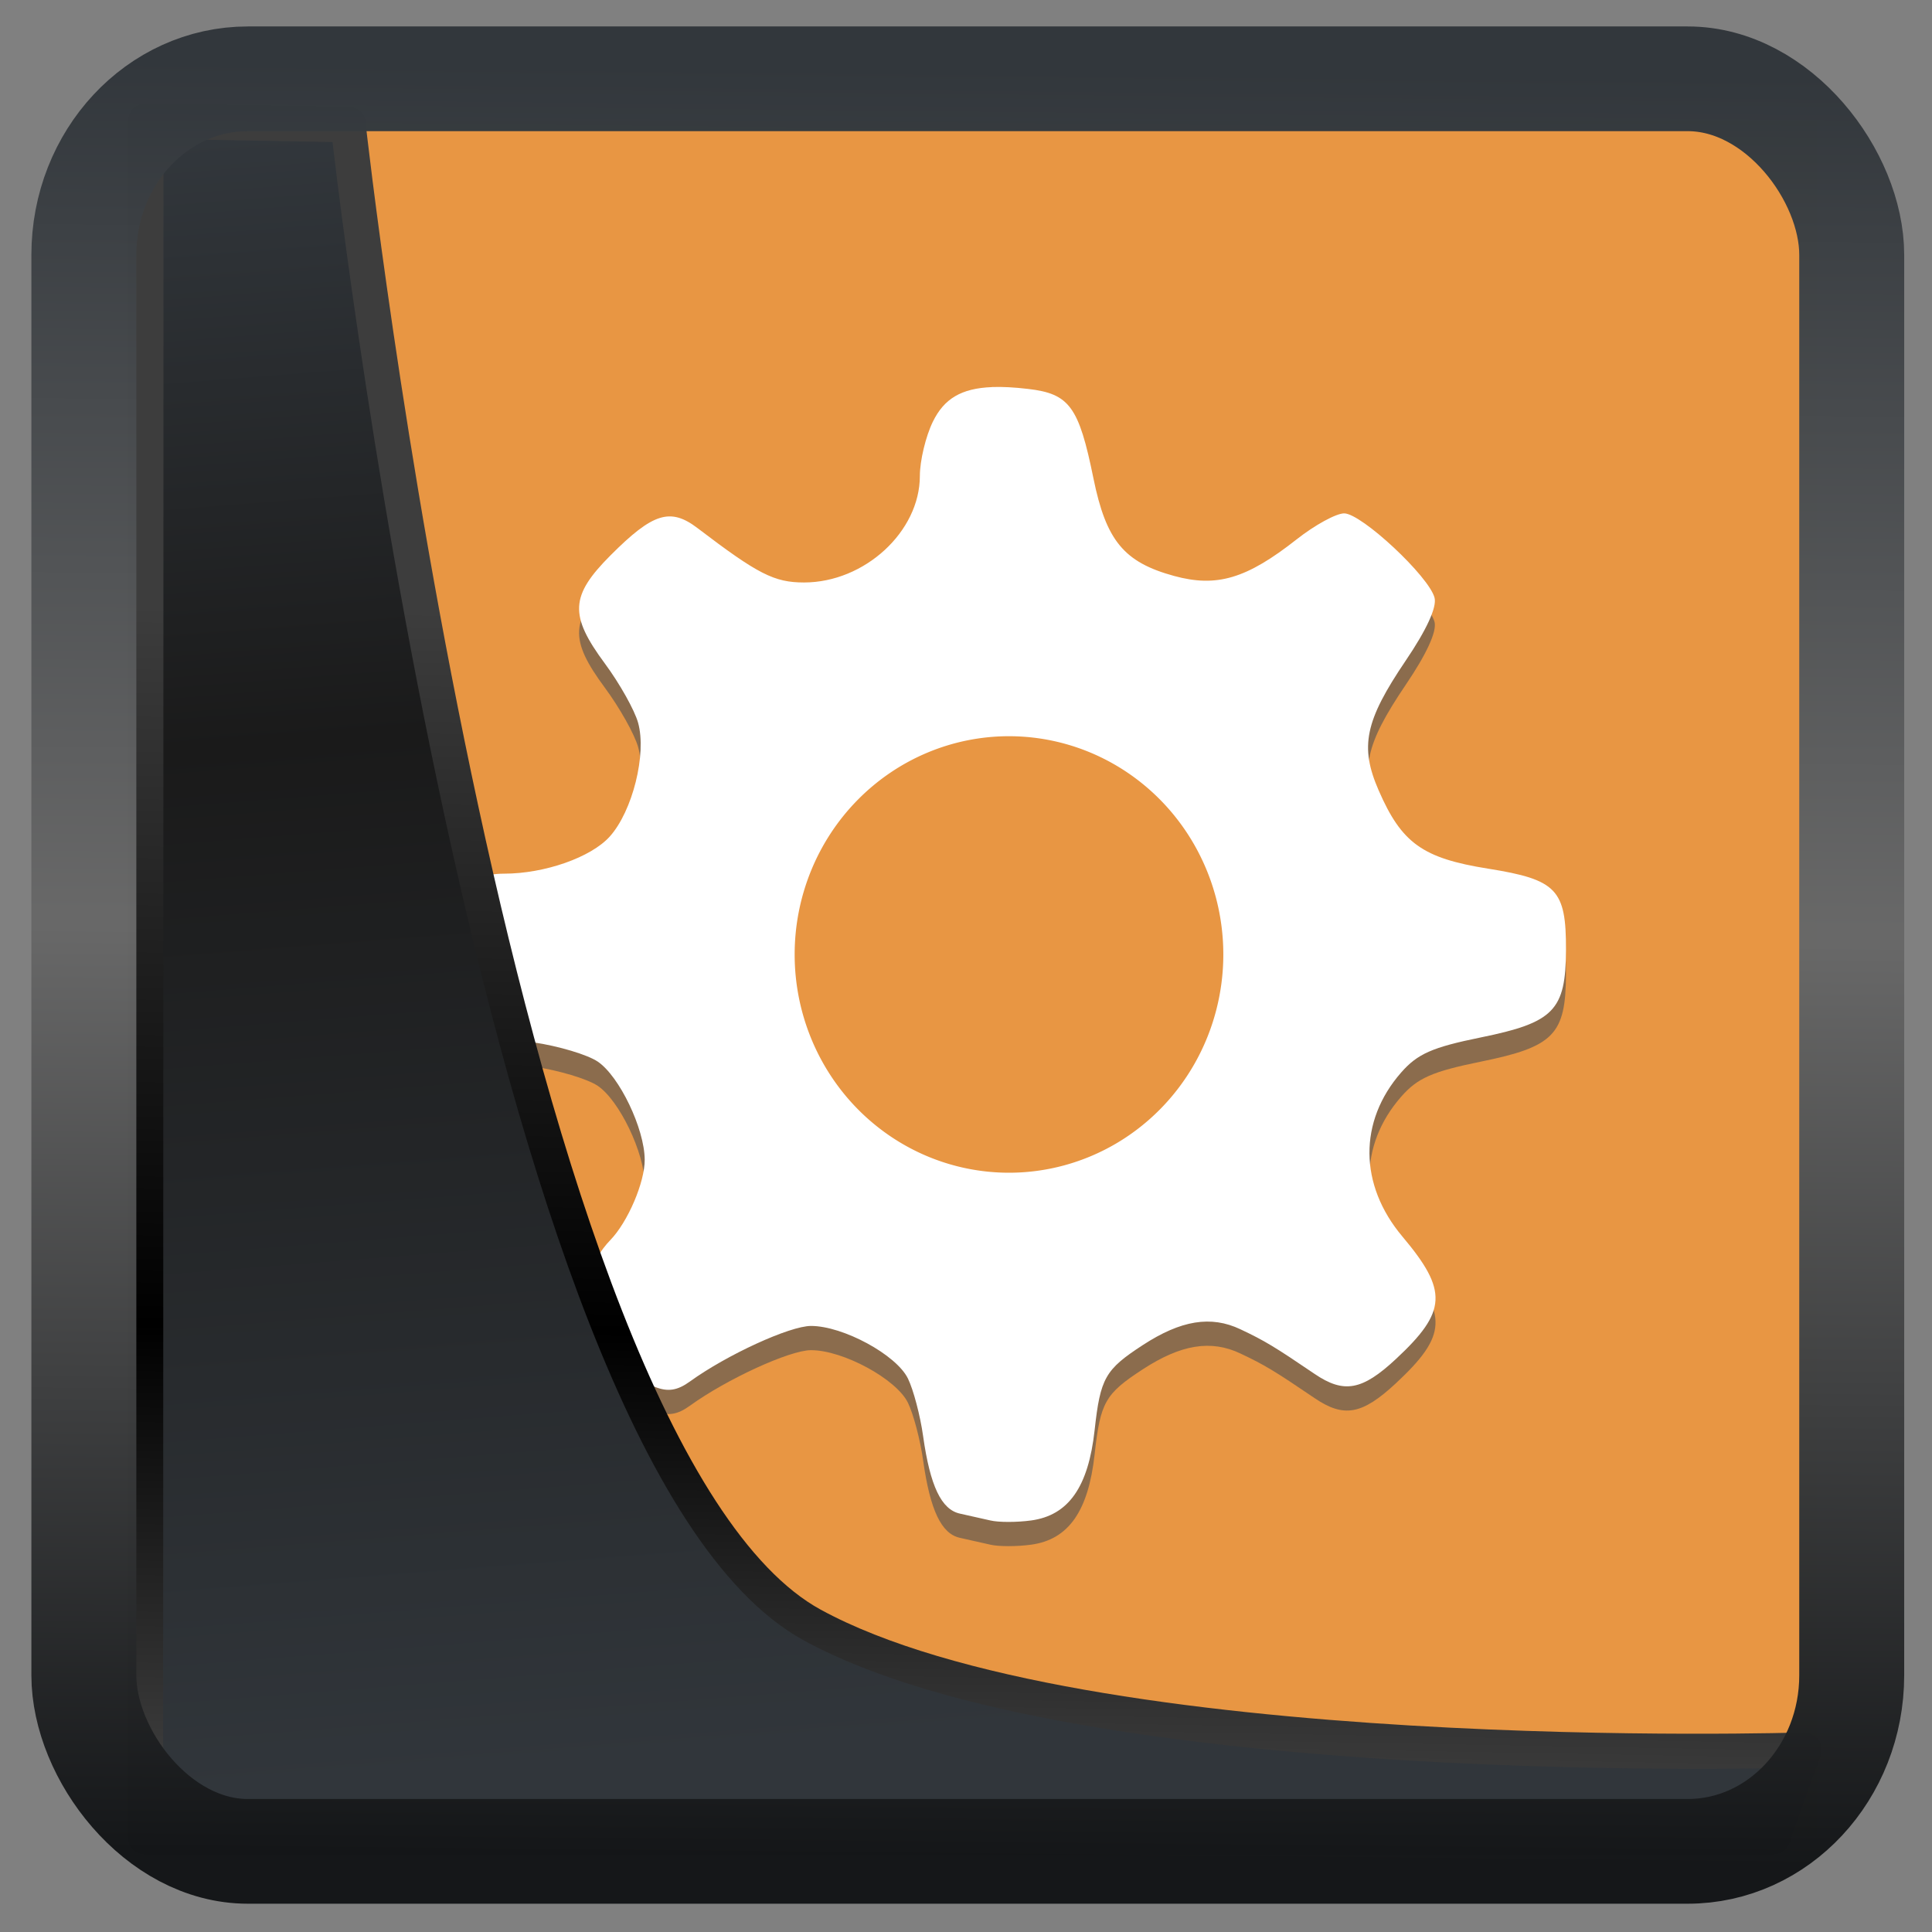 <?xml version="1.0" encoding="UTF-8" standalone="no"?>
<!-- Created with Inkscape (http://www.inkscape.org/) -->

<svg
  width="32"
  height="32"
  version="1.1"
  viewBox="0 0 32 32"
  id="svg22"
  xmlns:xlink="http://www.w3.org/1999/xlink"
  xmlns="http://www.w3.org/2000/svg"
  xmlns:svg="http://www.w3.org/2000/svg">
 <rect x="0" y="0" width="32" height="32" fill="#808080" stroke="none"/>
 <defs
   id="defs12">
  <linearGradient
    xlink:href="#linearGradient3487"
    id="linearGradient3403"
    gradientUnits="userSpaceOnUse"
    x1="6.949"
    y1="4.555"
    x2="11.215"
    y2="59.052" />
  <linearGradient
    id="linearGradient3487">
   <stop
     style="stop-color:#32373c;stop-opacity:1"
     offset="0"
     id="stop3481" />
   <stop
     id="stop3483"
     offset="0.368"
     style="stop-color:#1a1a1a;stop-opacity:1" />
   <stop
     style="stop-color:#31363b;stop-opacity:1"
     offset="1"
     id="stop3485" />
  </linearGradient>
  <linearGradient
    xlink:href="#linearGradient20604"
    id="linearGradient20558"
    gradientUnits="userSpaceOnUse"
    x1="25.802"
    y1="20.374"
    x2="25.111"
    y2="58.913" />
  <linearGradient
    id="linearGradient20604">
   <stop
     id="stop20598"
     offset="0"
     style="stop-color:#3d3d3d;stop-opacity:1" />
   <stop
     style="stop-color:#000000;stop-opacity:1"
     offset="0.618"
     id="stop20600" />
   <stop
     id="stop20602"
     offset="1"
     style="stop-color:#3d3d3d;stop-opacity:1" />
  </linearGradient>
  <filter
    style="color-interpolation-filters:sRGB"
    id="filter20720"
    x="-0.011"
    y="-0.01"
    width="1.021"
    height="1.02">
   <feGaussianBlur
     stdDeviation="2.387537e-05"
     id="feGaussianBlur20722" />
  </filter>
  <linearGradient
    gradientTransform="translate(0.361,-0.13)"
    xlink:href="#linearGradient4555"
    id="linearGradient4557"
    x1="43.5"
    y1="64.012"
    x2="44.142"
    y2="0.306"
    gradientUnits="userSpaceOnUse" />
  <linearGradient
    id="linearGradient4555">
   <stop
     style="stop-color:#141618;stop-opacity:1"
     offset="0"
     id="stop4551" />
   <stop
     id="stop4559"
     offset="0.518"
     style="stop-color:#686868;stop-opacity:1" />
   <stop
     style="stop-color:#31363b;stop-opacity:1"
     offset="1"
     id="stop4553" />
  </linearGradient>
  <filter
    style="color-interpolation-filters:sRGB"
    id="filter4601"
    x="-0.03"
    width="1.059"
    y="-0.03"
    height="1.059">
   <feGaussianBlur
     stdDeviation="2.5512574e-05"
     id="feGaussianBlur4603" />
  </filter>
 </defs>
 <rect
   style="display:inline;fill:#e89643;fill-opacity:1;fill-rule:evenodd;stroke:none;stroke-width:0.617;stroke-linejoin:round;stroke-miterlimit:7.8"
   id="rect1192"
   width="27.986"
   height="28.404"
   x="2.103"
   y="2.007"
   ry="0" />
 <g
   id="g868"
   transform="matrix(0.71,0,0,0.723,-0.328,-1.543)">
  <path
    style="opacity:1;fill:#545454;fill-opacity:0.625;fill-rule:nonzero;stroke:none;stroke-width:10.9;stroke-miterlimit:4;stroke-dasharray:none;stroke-opacity:0.503"
    d="m 23.607,11.557 c -0.725,0.027 -1.123,0.27 -1.383,0.793 -0.167,0.336 -0.303,0.894 -0.303,1.242 -5.4e-4,1.276 -1.29,2.441 -2.703,2.441 -0.694,0 -1.074,-0.191 -2.479,-1.242 -0.639,-0.479 -1.043,-0.355 -2.035,0.621 -0.942,0.928 -0.965,1.371 -0.131,2.478 0.345,0.458 0.693,1.068 0.775,1.357 0.203,0.716 -0.129,2.025 -0.662,2.607 -0.437,0.477 -1.52,0.85 -2.465,0.85 -0.899,0 -1.223,0.511 -1.223,1.928 0,1.103 0.042,1.253 0.42,1.504 0.231,0.153 0.9,0.348 1.486,0.432 0.587,0.084 1.263,0.283 1.502,0.441 0.505,0.335 1.091,1.535 1.096,2.246 0.004,0.516 -0.393,1.429 -0.803,1.844 -0.446,0.452 -0.774,1.275 -0.656,1.65 0.151,0.481 1.171,1.509 1.699,1.713 0.303,0.117 0.523,0.083 0.816,-0.125 0.859,-0.61 2.328,-1.272 2.824,-1.272 0.748,0 1.988,0.66 2.26,1.203 0.128,0.256 0.288,0.851 0.355,1.322 0.164,1.143 0.425,1.683 0.861,1.775 0.198,0.042 0.516,0.113 0.707,0.156 v 0 c 0.191,0.045 0.619,0.045 0.953,0 0.87,-0.117 1.334,-0.765 1.48,-2.07 0.134,-1.193 0.244,-1.385 1.123,-1.947 0.892,-0.571 1.591,-0.682 2.277,-0.363 0.569,0.264 0.799,0.401 1.732,1.023 0.684,0.456 1.11,0.38 1.9,-0.344 1.189,-1.088 1.214,-1.56 0.148,-2.803 -1.014,-1.183 -1.026,-2.64 -0.029,-3.758 0.382,-0.428 0.725,-0.577 1.855,-0.803 1.708,-0.341 1.985,-0.62 1.99,-2.006 0.005,-1.384 -0.215,-1.61 -1.818,-1.861 -1.526,-0.239 -2.015,-0.583 -2.551,-1.791 -0.446,-1.004 -0.322,-1.593 0.629,-2.973 0.488,-0.707 0.73,-1.224 0.674,-1.441 -0.125,-0.486 -1.705,-1.934 -2.109,-1.934 -0.187,0 -0.687,0.269 -1.109,0.596 -1.166,0.901 -1.861,1.105 -2.857,0.838 -1.171,-0.314 -1.587,-0.809 -1.883,-2.238 -0.34,-1.641 -0.559,-1.937 -1.525,-2.047 -0.322,-0.037 -0.6,-0.052 -0.842,-0.043 z"
    id="path50235" />
  <path
    style="display:inline;fill:#ffffff;fill-opacity:1;fill-rule:nonzero;stroke:none;stroke-width:10.9;stroke-miterlimit:4;stroke-dasharray:none;stroke-opacity:0.503"
    d="m 23.607,11.002 c -0.725,0.027 -1.123,0.27 -1.383,0.793 -0.167,0.336 -0.303,0.894 -0.303,1.242 -5.4e-4,1.276 -1.29,2.441 -2.703,2.441 -0.694,0 -1.074,-0.191 -2.479,-1.242 -0.639,-0.479 -1.043,-0.355 -2.035,0.621 -0.942,0.928 -0.965,1.371 -0.131,2.478 0.345,0.458 0.693,1.068 0.775,1.357 0.203,0.716 -0.129,2.025 -0.662,2.607 -0.437,0.477 -1.52,0.85 -2.465,0.85 -0.899,0 -1.223,0.511 -1.223,1.928 0,1.103 0.042,1.253 0.42,1.504 0.231,0.153 0.9,0.348 1.486,0.432 0.587,0.084 1.263,0.283 1.502,0.441 0.505,0.335 1.091,1.535 1.096,2.246 0.004,0.516 -0.393,1.429 -0.803,1.844 -0.446,0.452 -0.774,1.275 -0.656,1.65 0.151,0.481 1.171,1.509 1.699,1.713 0.303,0.117 0.523,0.083 0.816,-0.125 0.859,-0.61 2.328,-1.272 2.824,-1.272 0.748,0 1.988,0.66 2.26,1.203 0.128,0.256 0.288,0.851 0.355,1.322 0.164,1.143 0.425,1.683 0.861,1.775 0.198,0.042 0.516,0.113 0.707,0.156 v 0 c 0.191,0.045 0.619,0.045 0.953,0 0.87,-0.117 1.334,-0.765 1.48,-2.07 0.134,-1.193 0.244,-1.385 1.123,-1.947 0.892,-0.571 1.591,-0.682 2.277,-0.363 0.569,0.264 0.799,0.401 1.732,1.023 0.684,0.456 1.11,0.38 1.9,-0.344 1.189,-1.088 1.214,-1.56 0.148,-2.803 -1.014,-1.183 -1.026,-2.64 -0.029,-3.758 0.382,-0.428 0.725,-0.577 1.855,-0.803 1.708,-0.341 1.985,-0.62 1.99,-2.006 0.005,-1.384 -0.215,-1.61 -1.818,-1.861 -1.526,-0.239 -2.015,-0.583 -2.551,-1.791 -0.446,-1.004 -0.322,-1.593 0.629,-2.973 0.488,-0.707 0.73,-1.224 0.674,-1.441 -0.125,-0.486 -1.705,-1.934 -2.109,-1.934 -0.187,0 -0.687,0.269 -1.109,0.596 -1.166,0.901 -1.861,1.105 -2.857,0.838 -1.171,-0.314 -1.587,-0.809 -1.883,-2.238 -0.34,-1.641 -0.559,-1.937 -1.525,-2.047 -0.322,-0.037 -0.6,-0.052 -0.842,-0.043 z"
    id="path50235-5" />
  <path
    style="opacity:1;fill:#e89643;fill-opacity:1;fill-rule:nonzero;stroke:none;stroke-width:10.9;stroke-miterlimit:4;stroke-dasharray:none;stroke-opacity:0.503"
    d="m 24,19 a 5,5 0 0 1 5,5 5,5 0 0 1 -5,5 5,5 0 0 1 -5,-5 5,5 0 0 1 5,-5 z"
    id="path50237" />
 </g>
 <path
   style="display:inline;mix-blend-mode:normal;fill:url(#linearGradient3403);fill-opacity:1;stroke:url(#linearGradient20558);stroke-width:1.162;stroke-linecap:butt;stroke-linejoin:round;stroke-miterlimit:4;stroke-dasharray:none;stroke-opacity:1"
   d="M 4.704,3.981 4.691,60.802 H 58.595 l 1.022,-2.866 c 0,0 -23.875,0.766 -32.844,-4.14 C 16.258,48.042 11.401,4.098 11.401,4.098 Z"
   id="path1686"
   transform="matrix(0.5,0,0,0.5,0.066,0.017)" />
 <rect
   style="display:inline;fill:none;fill-opacity:1;stroke:url(#linearGradient4557);stroke-width:3.714;stroke-linejoin:round;stroke-miterlimit:7.8;stroke-dasharray:none;stroke-opacity:0.995"
   id="rect4539"
   width="62.567"
   height="62.867"
   x="1.032"
   y="0.596"
   ry="6.245"
   rx="5.803"
   transform="matrix(0.468,0,0,0.467,0.906,1.027)" />
</svg>
